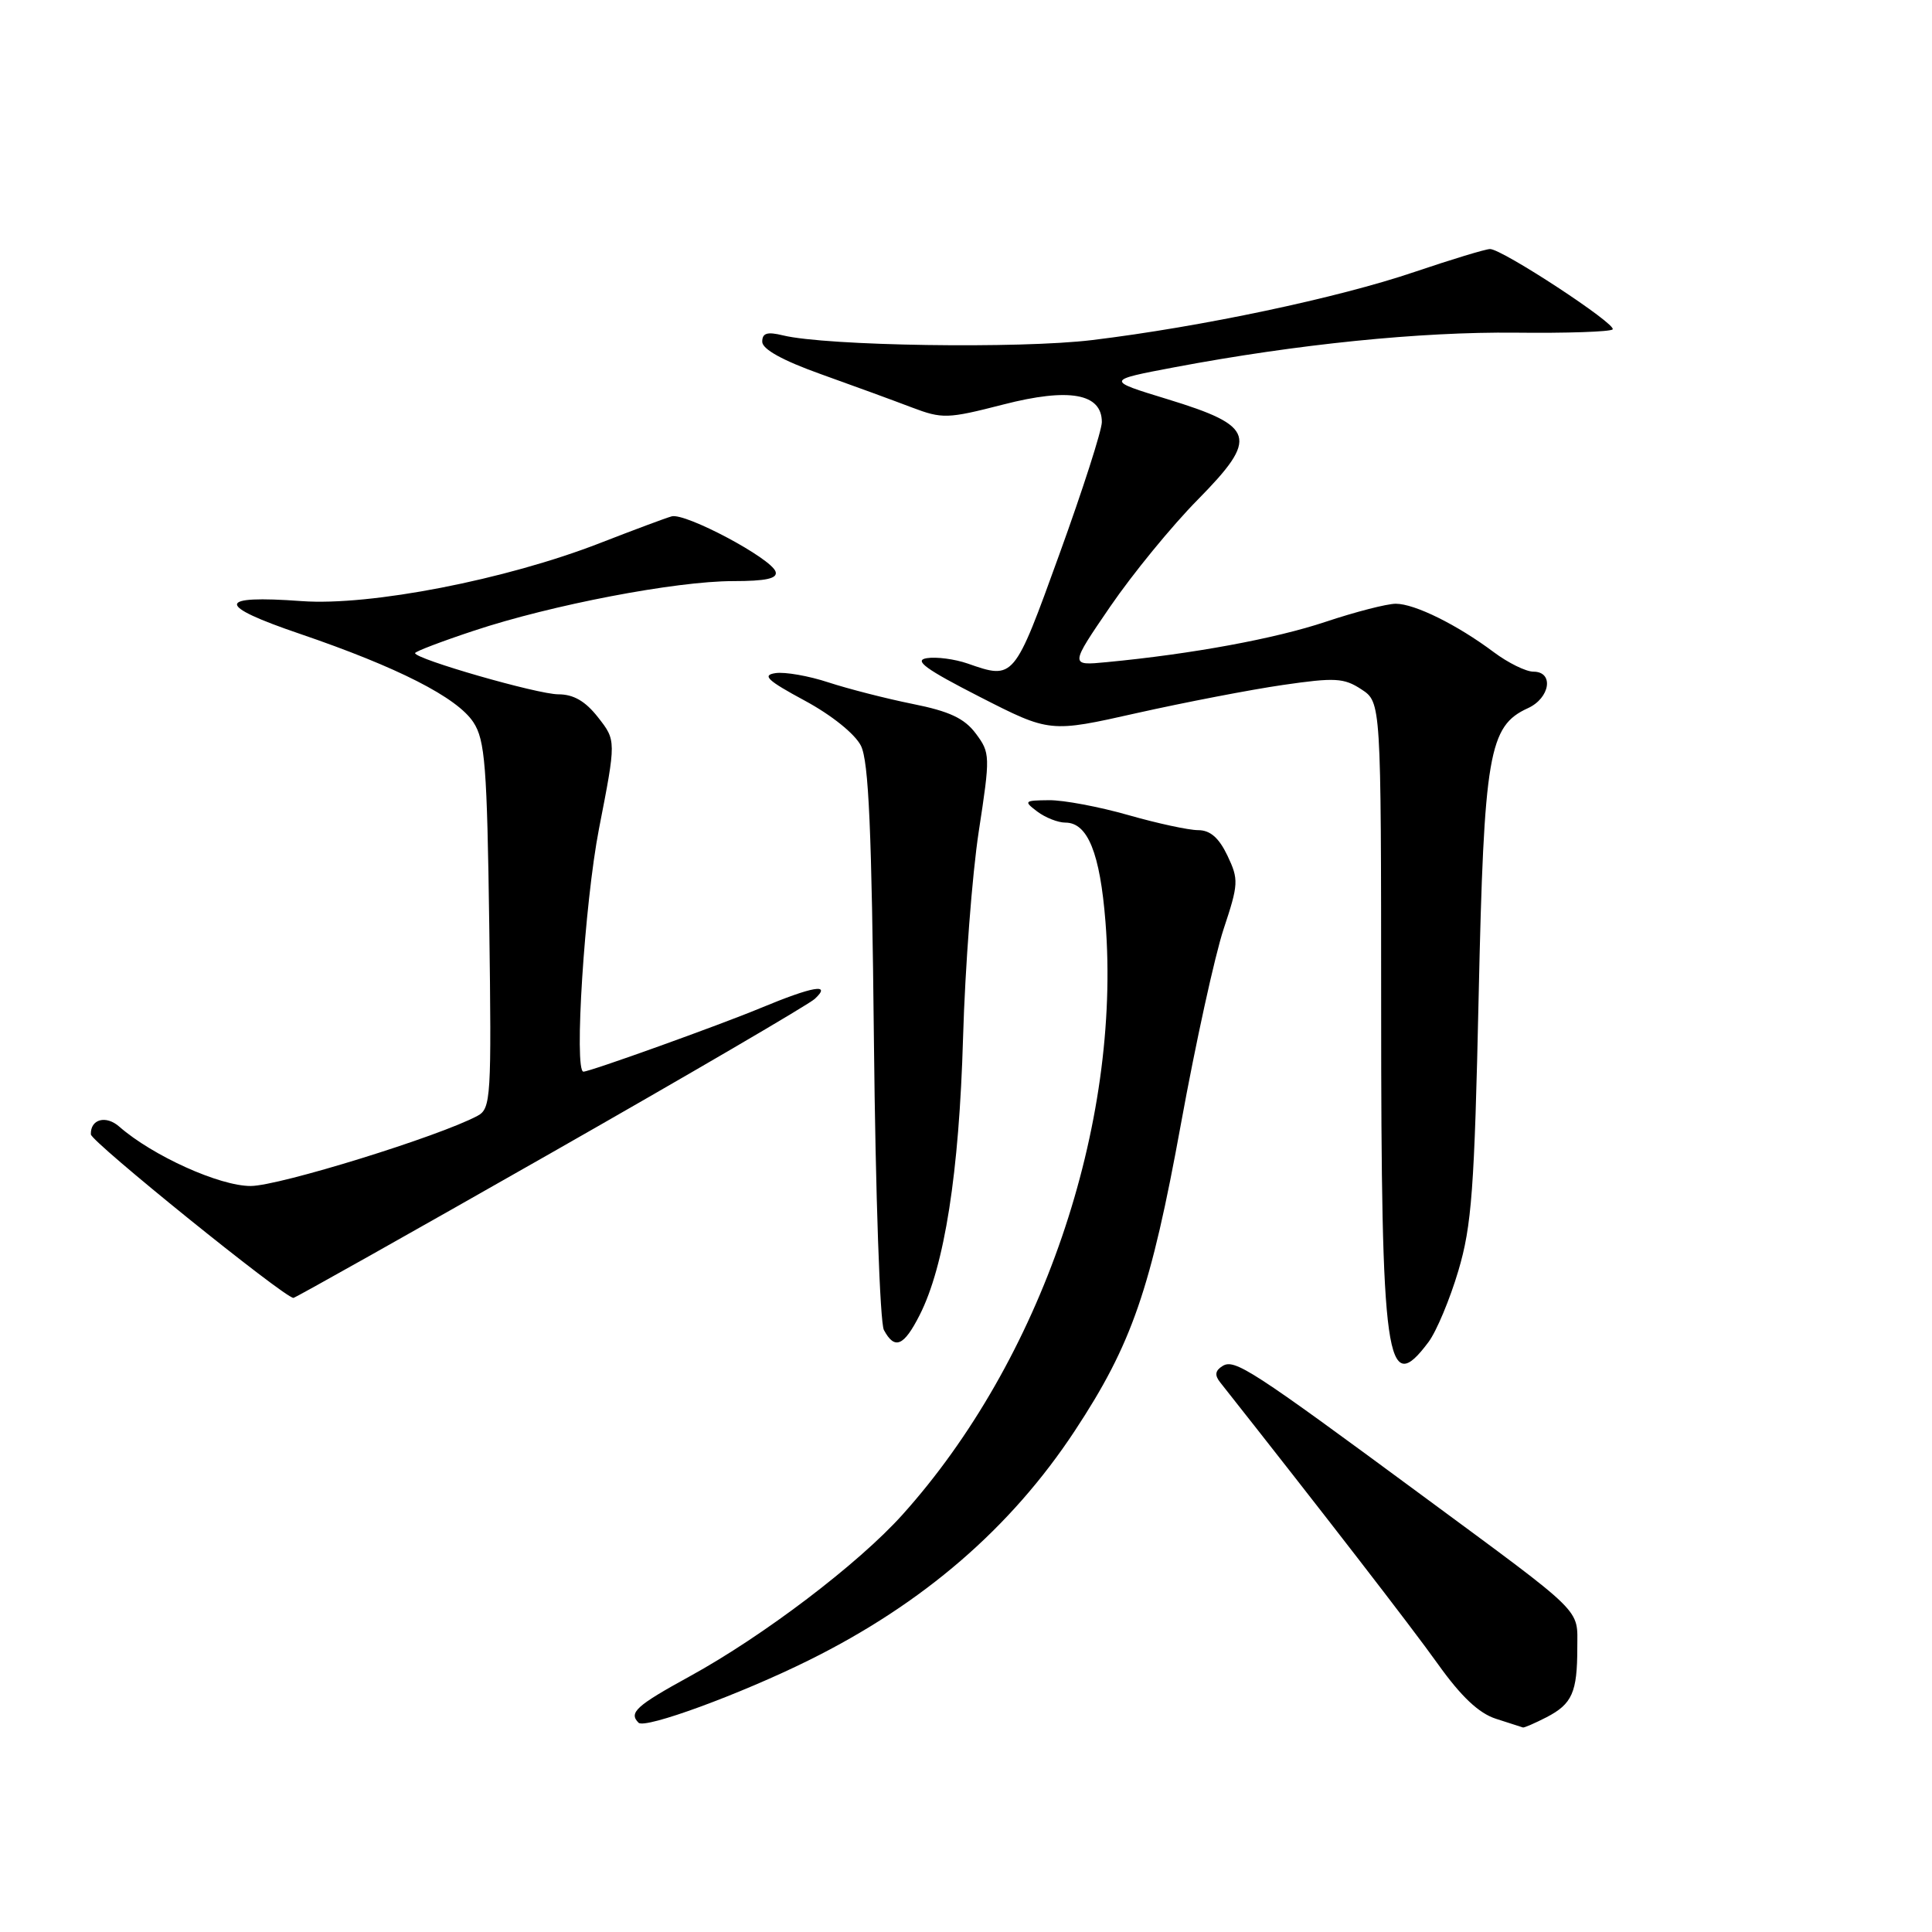 <?xml version="1.0" encoding="UTF-8" standalone="no"?>
<!DOCTYPE svg PUBLIC "-//W3C//DTD SVG 1.1//EN" "http://www.w3.org/Graphics/SVG/1.1/DTD/svg11.dtd" >
<svg xmlns="http://www.w3.org/2000/svg" xmlns:xlink="http://www.w3.org/1999/xlink" version="1.1" viewBox="0 0 256 256">
 <g >
 <path fill="currentColor"
d=" M 107.20 219.98 C 122.32 212.49 133.92 202.48 142.41 189.60 C 149.99 178.10 152.49 170.85 156.49 148.87 C 158.43 138.21 160.97 126.63 162.13 123.12 C 164.12 117.13 164.15 116.54 162.64 113.37 C 161.51 111.01 160.36 110.00 158.76 110.00 C 157.51 110.00 153.35 109.10 149.50 108.00 C 145.65 106.90 140.93 106.01 139.00 106.03 C 135.71 106.06 135.61 106.15 137.44 107.53 C 138.51 108.34 140.19 109.00 141.17 109.00 C 144.13 109.00 145.76 113.04 146.48 122.14 C 148.61 149.14 137.94 180.30 119.55 200.74 C 113.70 207.24 101.17 216.76 91.40 222.12 C 84.29 226.02 83.28 226.94 84.61 228.27 C 85.46 229.13 98.08 224.50 107.20 219.98 Z  M 204.93 227.54 C 208.32 225.78 209.00 224.25 209.00 218.34 C 209.00 213.03 210.21 214.22 188.50 198.20 C 165.80 181.45 163.59 180.02 162.00 181.00 C 161.01 181.61 160.92 182.22 161.68 183.17 C 175.10 200.16 187.02 215.57 190.52 220.48 C 193.61 224.81 195.95 227.02 198.23 227.75 C 200.03 228.32 201.63 228.84 201.80 228.90 C 201.96 228.95 203.37 228.34 204.93 227.54 Z  M 189.29 177.82 C 190.34 176.41 192.12 172.16 193.24 168.38 C 195.01 162.42 195.37 157.57 195.93 132.00 C 196.64 99.86 197.27 96.20 202.45 93.84 C 205.40 92.50 205.94 89.00 203.19 89.00 C 202.20 89.00 199.84 87.84 197.94 86.42 C 193.08 82.78 187.45 80.00 184.95 80.00 C 183.77 80.00 179.59 81.08 175.66 82.39 C 168.96 84.63 157.97 86.66 146.62 87.74 C 141.75 88.21 141.75 88.21 147.12 80.36 C 150.08 76.04 155.29 69.67 158.71 66.21 C 166.83 57.96 166.37 56.47 154.68 52.89 C 146.50 50.39 146.50 50.39 155.70 48.65 C 171.91 45.60 188.17 43.95 200.81 44.08 C 207.58 44.16 213.37 43.96 213.68 43.65 C 214.32 43.01 199.06 33.00 197.44 33.00 C 196.85 33.00 192.35 34.37 187.44 36.03 C 177.32 39.47 159.21 43.30 144.73 45.06 C 135.12 46.23 109.50 45.84 103.75 44.44 C 101.66 43.93 101.00 44.13 101.00 45.28 C 101.00 46.27 103.71 47.77 108.75 49.57 C 113.01 51.09 118.44 53.08 120.80 53.98 C 124.87 55.52 125.54 55.50 132.94 53.60 C 141.68 51.35 146.00 52.13 146.00 55.93 C 146.00 57.02 143.47 64.90 140.37 73.45 C 134.35 90.09 134.37 90.07 128.21 87.92 C 126.51 87.33 124.08 87.01 122.81 87.21 C 121.03 87.49 122.63 88.66 129.81 92.33 C 139.11 97.08 139.11 97.08 150.66 94.48 C 157.02 93.06 165.72 91.38 170.00 90.76 C 176.88 89.76 178.08 89.82 180.39 91.34 C 183.00 93.05 183.00 93.05 183.01 133.27 C 183.01 180.65 183.67 185.34 189.29 177.82 Z  M 121.86 174.25 C 125.16 167.75 127.09 155.43 127.61 137.50 C 127.88 128.15 128.82 115.85 129.69 110.17 C 131.23 100.14 131.21 99.76 129.30 97.20 C 127.79 95.18 125.81 94.25 120.91 93.27 C 117.39 92.56 112.37 91.27 109.77 90.42 C 107.17 89.56 104.02 89.01 102.77 89.19 C 100.93 89.46 101.65 90.15 106.62 92.83 C 110.20 94.76 113.30 97.26 114.08 98.82 C 115.11 100.87 115.51 110.09 115.80 137.98 C 116.01 158.24 116.60 175.25 117.12 176.23 C 118.55 178.90 119.76 178.39 121.86 174.25 Z  M 72.88 152.86 C 91.37 142.33 107.16 133.10 107.96 132.36 C 110.25 130.24 107.76 130.67 100.73 133.59 C 95.29 135.85 78.17 142.00 77.31 142.00 C 76.03 142.00 77.46 119.63 79.37 109.81 C 81.65 98.12 81.65 98.12 79.25 95.06 C 77.57 92.91 76.00 92.00 73.98 92.00 C 71.24 92.00 55.00 87.33 55.00 86.54 C 55.00 86.33 58.51 84.99 62.80 83.57 C 73.04 80.16 89.54 77.00 97.12 77.00 C 101.50 77.00 103.06 76.66 102.77 75.75 C 102.21 73.98 90.81 67.92 89.00 68.42 C 88.17 68.65 83.90 70.25 79.50 71.96 C 67.02 76.82 49.07 80.31 39.98 79.65 C 28.63 78.82 28.55 80.18 39.72 83.98 C 52.70 88.41 60.57 92.41 62.73 95.71 C 64.27 98.06 64.54 101.49 64.83 122.63 C 65.14 145.46 65.05 146.90 63.28 147.85 C 58.19 150.58 36.99 157.14 33.23 157.15 C 29.11 157.17 20.22 153.15 15.81 149.29 C 14.04 147.73 11.97 148.29 12.04 150.31 C 12.07 151.28 37.62 171.91 38.88 171.98 C 39.09 171.99 54.39 163.39 72.88 152.86 Z "/>
</g>
</svg>